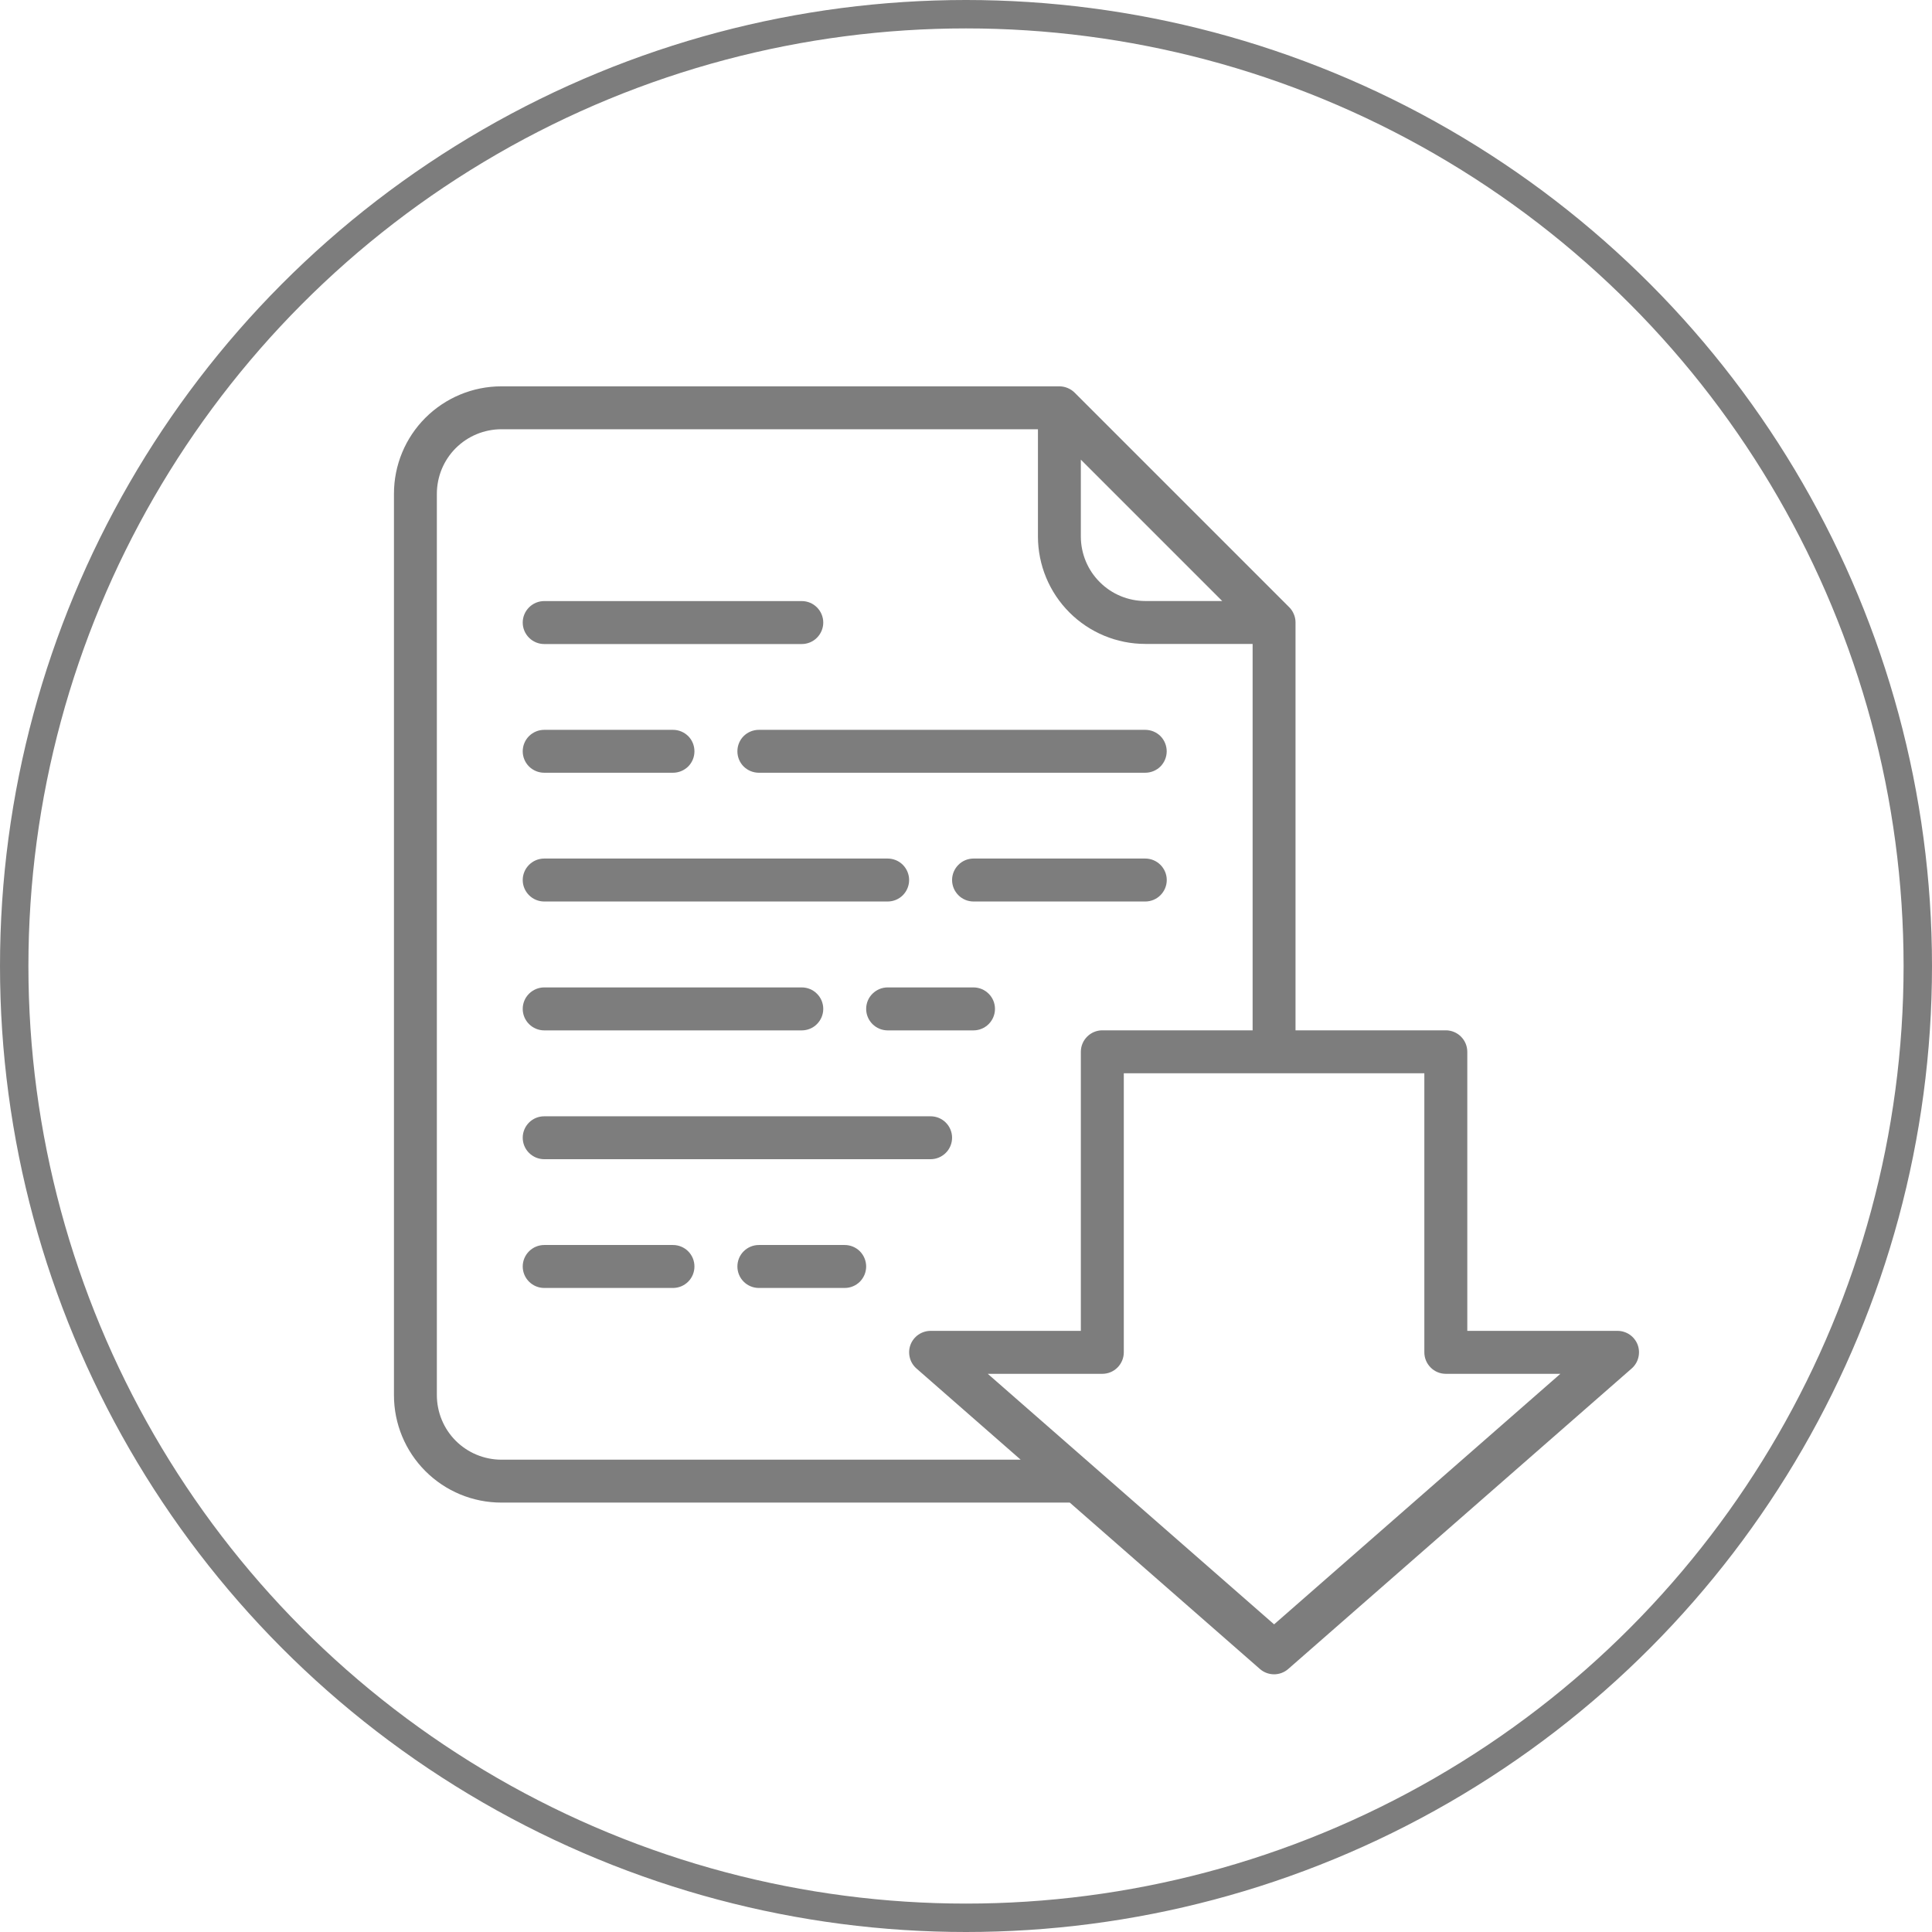 <svg width="34" height="34" viewBox="0 0 34 34" fill="none" xmlns="http://www.w3.org/2000/svg">
<circle cx="17" cy="17" r="16.75" transform="matrix(1 0 0 -1 0 34)" stroke="#7D7D7D" stroke-width="0.5"/>
<path d="M8.822 26.443H18.826L22.173 29.372C22.242 29.432 22.33 29.465 22.422 29.465C22.513 29.465 22.601 29.432 22.67 29.372L28.715 24.083C28.773 24.032 28.814 23.965 28.832 23.891C28.851 23.816 28.847 23.738 28.82 23.666C28.793 23.594 28.744 23.532 28.681 23.488C28.618 23.445 28.543 23.421 28.466 23.421H25.822V18.51C25.822 18.41 25.782 18.314 25.711 18.243C25.64 18.172 25.544 18.132 25.444 18.132H22.799V10.954C22.799 10.905 22.79 10.856 22.77 10.81C22.752 10.764 22.724 10.722 22.689 10.687L18.911 6.909C18.876 6.874 18.834 6.847 18.788 6.828C18.742 6.809 18.693 6.799 18.644 6.799H8.822C8.321 6.799 7.841 6.999 7.486 7.353C7.132 7.707 6.933 8.187 6.933 8.688V24.554C6.933 25.055 7.132 25.535 7.486 25.889C7.841 26.244 8.321 26.443 8.822 26.443ZM25.066 18.888V23.799C25.066 23.899 25.106 23.995 25.177 24.066C25.247 24.137 25.343 24.177 25.444 24.177H27.46L22.422 28.586L17.383 24.177H19.399C19.5 24.177 19.596 24.137 19.666 24.066C19.737 23.995 19.777 23.899 19.777 23.799V18.888H25.066ZM19.021 8.089L21.509 10.577H20.155C19.854 10.576 19.566 10.457 19.354 10.244C19.141 10.032 19.022 9.744 19.021 9.443V8.089ZM7.688 8.688C7.689 8.387 7.808 8.099 8.02 7.887C8.233 7.674 8.521 7.555 8.822 7.554H18.266V9.443C18.267 9.944 18.466 10.424 18.82 10.778C19.174 11.132 19.654 11.332 20.155 11.332H22.044V18.132H19.399C19.299 18.132 19.203 18.172 19.132 18.243C19.061 18.314 19.021 18.41 19.021 18.51V23.421H16.377C16.3 23.421 16.225 23.445 16.162 23.488C16.099 23.532 16.05 23.594 16.023 23.666C15.996 23.738 15.992 23.816 16.011 23.891C16.029 23.965 16.07 24.032 16.128 24.083L17.962 25.688H8.822C8.521 25.687 8.233 25.568 8.02 25.355C7.808 25.143 7.689 24.855 7.688 24.554V8.688Z" fill="#7D7D7D"/>
<path d="M12.977 13.222C12.977 13.322 13.016 13.418 13.087 13.489C13.158 13.559 13.254 13.599 13.354 13.599H20.154C20.255 13.599 20.351 13.559 20.422 13.489C20.492 13.418 20.532 13.322 20.532 13.222C20.532 13.121 20.492 13.025 20.422 12.954C20.351 12.884 20.255 12.844 20.154 12.844H13.354C13.254 12.844 13.158 12.884 13.087 12.954C13.016 13.025 12.977 13.121 12.977 13.222Z" fill="#7D7D7D"/>
<path d="M9.577 15.865H15.621C15.722 15.865 15.818 15.825 15.889 15.754C15.959 15.683 15.999 15.587 15.999 15.487C15.999 15.387 15.959 15.291 15.889 15.22C15.818 15.149 15.722 15.109 15.621 15.109H9.577C9.477 15.109 9.381 15.149 9.31 15.22C9.239 15.291 9.199 15.387 9.199 15.487C9.199 15.587 9.239 15.683 9.31 15.754C9.381 15.825 9.477 15.865 9.577 15.865Z" fill="#7D7D7D"/>
<path d="M9.577 20.4H16.377C16.477 20.4 16.573 20.36 16.644 20.289C16.715 20.219 16.755 20.122 16.755 20.022C16.755 19.922 16.715 19.826 16.644 19.755C16.573 19.684 16.477 19.645 16.377 19.645H9.577C9.477 19.645 9.381 19.684 9.31 19.755C9.239 19.826 9.199 19.922 9.199 20.022C9.199 20.122 9.239 20.219 9.31 20.289C9.381 20.36 9.477 20.4 9.577 20.4Z" fill="#7D7D7D"/>
<path d="M9.577 13.599H11.844C11.944 13.599 12.04 13.559 12.111 13.489C12.182 13.418 12.221 13.322 12.221 13.222C12.221 13.121 12.182 13.025 12.111 12.954C12.04 12.884 11.944 12.844 11.844 12.844H9.577C9.477 12.844 9.381 12.884 9.31 12.954C9.239 13.025 9.199 13.121 9.199 13.222C9.199 13.322 9.239 13.418 9.31 13.489C9.381 13.559 9.477 13.599 9.577 13.599Z" fill="#7D7D7D"/>
<path d="M20.155 15.109H17.133C17.032 15.109 16.936 15.149 16.866 15.22C16.795 15.291 16.755 15.387 16.755 15.487C16.755 15.587 16.795 15.683 16.866 15.754C16.936 15.825 17.032 15.865 17.133 15.865H20.155C20.255 15.865 20.351 15.825 20.422 15.754C20.493 15.683 20.533 15.587 20.533 15.487C20.533 15.387 20.493 15.291 20.422 15.22C20.351 15.149 20.255 15.109 20.155 15.109Z" fill="#7D7D7D"/>
<path d="M9.577 18.133H14.11C14.21 18.133 14.307 18.093 14.377 18.022C14.448 17.951 14.488 17.855 14.488 17.755C14.488 17.654 14.448 17.558 14.377 17.488C14.307 17.417 14.21 17.377 14.11 17.377H9.577C9.477 17.377 9.381 17.417 9.31 17.488C9.239 17.558 9.199 17.654 9.199 17.755C9.199 17.855 9.239 17.951 9.31 18.022C9.381 18.093 9.477 18.133 9.577 18.133Z" fill="#7D7D7D"/>
<path d="M9.577 11.334H14.11C14.21 11.334 14.307 11.294 14.377 11.223C14.448 11.152 14.488 11.056 14.488 10.956C14.488 10.856 14.448 10.76 14.377 10.689C14.307 10.618 14.21 10.578 14.11 10.578H9.577C9.477 10.578 9.381 10.618 9.31 10.689C9.239 10.76 9.199 10.856 9.199 10.956C9.199 11.056 9.239 11.152 9.31 11.223C9.381 11.294 9.477 11.334 9.577 11.334Z" fill="#7D7D7D"/>
<path d="M17.132 17.377H15.621C15.521 17.377 15.425 17.417 15.354 17.488C15.283 17.558 15.243 17.654 15.243 17.755C15.243 17.855 15.283 17.951 15.354 18.022C15.425 18.093 15.521 18.133 15.621 18.133H17.132C17.232 18.133 17.328 18.093 17.399 18.022C17.47 17.951 17.51 17.855 17.51 17.755C17.51 17.654 17.47 17.558 17.399 17.488C17.328 17.417 17.232 17.377 17.132 17.377Z" fill="#7D7D7D"/>
<path d="M9.577 22.666H11.844C11.944 22.666 12.04 22.626 12.111 22.555C12.182 22.484 12.221 22.388 12.221 22.288C12.221 22.188 12.182 22.092 12.111 22.021C12.04 21.95 11.944 21.91 11.844 21.91H9.577C9.477 21.91 9.381 21.95 9.31 22.021C9.239 22.092 9.199 22.188 9.199 22.288C9.199 22.388 9.239 22.484 9.31 22.555C9.381 22.626 9.477 22.666 9.577 22.666Z" fill="#7D7D7D"/>
<path d="M14.865 21.91H13.354C13.254 21.91 13.158 21.95 13.087 22.021C13.016 22.092 12.977 22.188 12.977 22.288C12.977 22.388 13.016 22.484 13.087 22.555C13.158 22.626 13.254 22.666 13.354 22.666H14.865C14.966 22.666 15.062 22.626 15.133 22.555C15.203 22.484 15.243 22.388 15.243 22.288C15.243 22.188 15.203 22.092 15.133 22.021C15.062 21.95 14.966 21.91 14.865 21.91Z" fill="#7D7D7D"/>
</svg>
